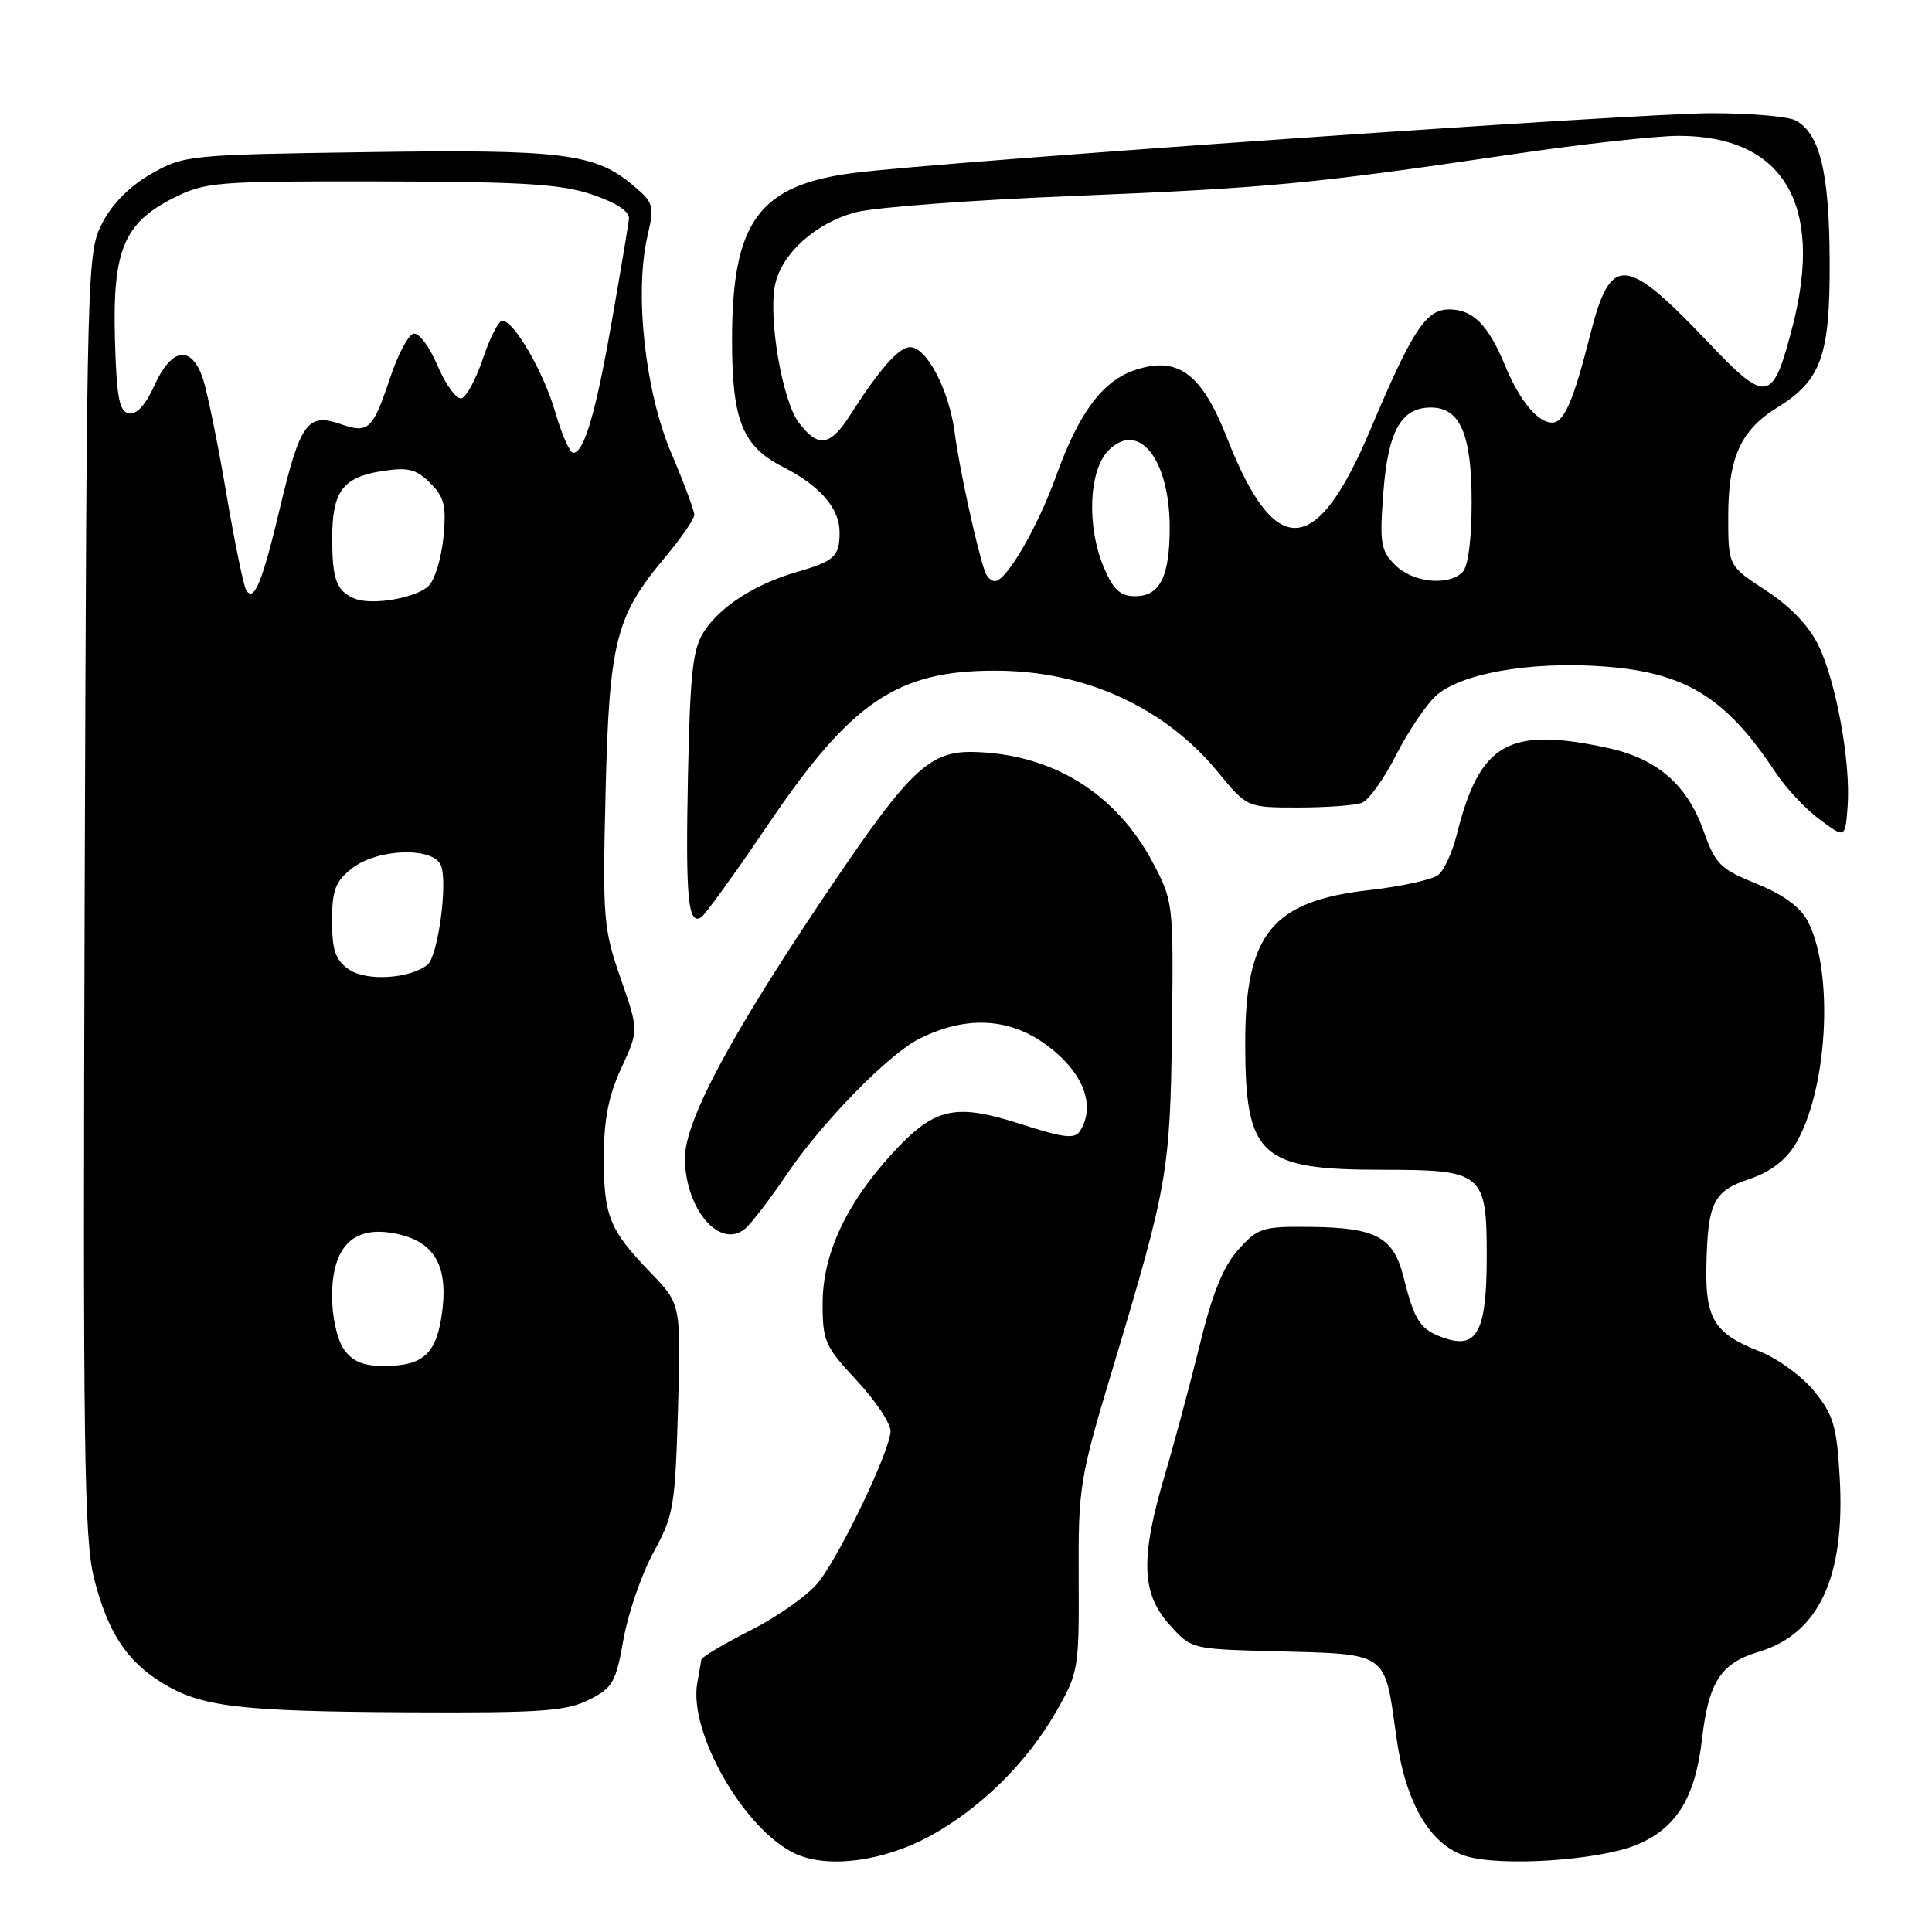 <?xml version="1.0" encoding="UTF-8" standalone="no"?>
<!DOCTYPE svg PUBLIC "-//W3C//DTD SVG 1.1//EN" "http://www.w3.org/Graphics/SVG/1.1/DTD/svg11.dtd" >
<svg xmlns="http://www.w3.org/2000/svg" xmlns:xlink="http://www.w3.org/1999/xlink" version="1.1" viewBox="0 0 256 256">
 <g >
 <path fill="currentColor"
d=" M 123.20 243.30 C 129.87 239.67 136.05 233.59 139.90 226.88 C 142.91 221.63 142.99 221.19 142.93 209.00 C 142.88 196.92 143.03 195.97 147.54 181.00 C 154.71 157.15 155.06 155.17 155.29 136.50 C 155.50 119.75 155.46 119.42 152.79 114.36 C 147.92 105.14 139.50 99.91 129.06 99.64 C 123.29 99.49 120.65 101.93 110.72 116.56 C 97.02 136.74 90.68 148.51 90.75 153.57 C 90.85 160.31 95.40 165.57 98.73 162.81 C 99.55 162.13 102.05 158.86 104.30 155.54 C 108.92 148.70 117.74 139.69 121.79 137.65 C 128.83 134.11 135.32 134.98 140.69 140.18 C 143.99 143.39 144.91 147.02 143.11 149.85 C 142.41 150.96 141.00 150.79 135.28 148.95 C 126.51 146.13 123.85 146.73 118.24 152.83 C 112.12 159.48 109.00 166.20 109.00 172.74 C 109.00 177.70 109.33 178.44 113.50 182.90 C 115.97 185.54 118.00 188.57 118.00 189.63 C 118.00 192.06 111.61 205.50 108.53 209.55 C 107.25 211.22 103.23 214.10 99.60 215.95 C 95.97 217.79 92.97 219.57 92.93 219.90 C 92.88 220.23 92.65 221.61 92.40 222.96 C 91.19 229.56 98.67 242.57 105.44 245.65 C 109.75 247.61 117.05 246.64 123.20 243.30 Z  M 216.73 244.50 C 222.07 242.35 224.61 238.30 225.52 230.50 C 226.40 222.85 228.00 220.38 233.06 218.87 C 241.03 216.47 244.53 208.93 243.77 195.74 C 243.39 189.01 242.94 187.49 240.41 184.36 C 238.78 182.36 235.53 179.99 233.10 179.04 C 227.25 176.75 225.98 174.76 226.10 168.06 C 226.26 159.37 226.99 157.84 231.74 156.25 C 234.51 155.33 236.58 153.78 237.86 151.68 C 242.16 144.62 243.06 128.89 239.56 122.11 C 238.56 120.19 236.36 118.57 232.77 117.11 C 227.92 115.14 227.30 114.52 225.71 110.05 C 223.54 103.94 219.54 100.50 212.98 99.09 C 199.83 96.27 196.06 98.45 193.02 110.63 C 192.45 112.91 191.36 115.29 190.60 115.92 C 189.83 116.55 185.72 117.46 181.47 117.94 C 168.55 119.39 165.00 123.74 165.00 138.18 C 165.00 153.21 166.92 155.00 183.12 155.00 C 196.50 155.00 197.00 155.42 197.00 166.46 C 197.00 176.32 195.77 178.76 191.48 177.33 C 188.21 176.24 187.45 175.11 185.99 169.27 C 184.65 163.90 182.38 162.67 173.67 162.57 C 167.26 162.50 166.68 162.69 164.07 165.60 C 162.09 167.81 160.64 171.38 159.00 178.10 C 157.73 183.27 155.64 191.07 154.35 195.43 C 151.09 206.41 151.23 211.10 154.92 215.23 C 157.81 218.48 157.90 218.50 168.17 218.78 C 184.29 219.22 183.38 218.59 185.06 230.39 C 186.27 238.98 189.53 244.49 194.24 245.94 C 198.82 247.36 211.69 246.53 216.73 244.50 Z  M 78.00 225.25 C 81.20 223.65 81.60 222.95 82.62 217.20 C 83.24 213.73 85.02 208.56 86.59 205.70 C 89.26 200.83 89.46 199.61 89.84 186.66 C 90.23 172.81 90.23 172.81 86.23 168.66 C 80.72 162.93 80.00 161.14 80.01 153.32 C 80.02 148.33 80.64 145.16 82.33 141.52 C 84.64 136.53 84.64 136.53 82.22 129.59 C 79.95 123.05 79.84 121.67 80.24 105.08 C 80.72 85.09 81.57 81.68 87.99 74.01 C 90.20 71.38 92.00 68.77 92.00 68.22 C 92.00 67.66 90.62 63.96 88.93 59.99 C 85.47 51.85 84.04 38.78 85.80 31.25 C 86.73 27.23 86.63 26.87 83.85 24.53 C 78.85 20.32 74.43 19.77 48.52 20.16 C 25.08 20.50 24.39 20.57 20.08 23.01 C 17.26 24.60 14.91 26.95 13.58 29.50 C 11.53 33.45 11.50 34.58 11.22 118.37 C 10.98 191.98 11.15 204.03 12.48 209.22 C 14.29 216.28 16.76 220.07 21.45 222.97 C 26.62 226.17 31.65 226.77 54.00 226.89 C 71.66 226.98 74.99 226.75 78.00 225.25 Z  M 101.94 109.02 C 112.87 92.90 118.99 88.80 132.08 88.87 C 143.86 88.92 154.40 93.77 161.44 102.37 C 165.24 107.00 165.24 107.00 172.04 107.00 C 175.78 107.00 179.57 106.72 180.47 106.37 C 181.36 106.03 183.38 103.22 184.95 100.12 C 186.52 97.03 188.89 93.49 190.21 92.25 C 193.39 89.29 202.47 87.64 212.08 88.28 C 223.22 89.02 228.61 92.29 235.24 102.30 C 236.62 104.40 239.27 107.23 241.13 108.60 C 244.50 111.10 244.50 111.10 244.82 106.85 C 245.25 101.06 243.31 90.36 240.95 85.50 C 239.70 82.94 237.21 80.33 234.00 78.24 C 229.00 74.98 229.00 74.98 229.00 68.44 C 229.00 60.65 230.64 57.00 235.50 54.00 C 241.35 50.39 242.51 47.12 242.44 34.43 C 242.39 22.80 241.13 17.68 237.93 15.96 C 236.94 15.43 231.94 15.00 226.82 15.00 C 216.98 15.00 125.46 21.37 113.25 22.90 C 100.54 24.50 97.00 29.33 97.00 45.07 C 97.00 55.73 98.37 59.13 103.77 61.88 C 108.70 64.40 111.25 67.35 111.25 70.54 C 111.25 73.74 110.58 74.35 105.50 75.82 C 100.09 77.38 95.48 80.34 93.30 83.65 C 91.79 85.96 91.45 89.06 91.16 102.75 C 90.83 119.06 91.16 122.64 92.91 121.55 C 93.42 121.24 97.49 115.60 101.94 109.02 Z  M 45.56 178.78 C 44.68 177.52 44.00 174.48 44.00 171.78 C 44.00 165.37 46.66 162.52 51.86 163.36 C 57.29 164.23 59.36 167.33 58.63 173.50 C 57.94 179.33 56.21 181.00 50.87 181.00 C 48.12 181.00 46.70 180.40 45.56 178.78 Z  M 46.23 128.45 C 44.44 127.20 44.00 125.92 44.00 122.02 C 44.00 117.95 44.43 116.80 46.63 115.07 C 50.02 112.41 57.47 112.18 58.44 114.70 C 59.35 117.07 58.02 126.75 56.64 127.84 C 54.27 129.71 48.51 130.05 46.23 128.45 Z  M 47.00 79.32 C 44.60 78.33 44.03 76.83 44.02 71.44 C 44.00 65.13 45.38 63.24 50.64 62.42 C 54.10 61.89 55.15 62.15 57.01 64.01 C 58.88 65.88 59.16 67.02 58.76 71.19 C 58.49 73.92 57.62 76.81 56.82 77.61 C 55.19 79.24 49.30 80.26 47.00 79.32 Z  M 32.62 78.20 C 32.28 77.64 31.09 71.86 29.98 65.34 C 28.88 58.83 27.49 52.04 26.91 50.25 C 25.41 45.68 22.75 46.01 20.48 51.04 C 19.30 53.65 18.10 54.97 17.08 54.78 C 15.80 54.53 15.45 52.70 15.23 44.99 C 14.90 33.20 16.40 29.56 22.96 26.25 C 27.21 24.11 28.51 24.00 50.46 24.04 C 69.48 24.08 74.37 24.39 78.50 25.79 C 81.72 26.89 83.44 28.03 83.34 29.00 C 83.25 29.82 82.24 35.90 81.08 42.50 C 78.95 54.71 77.40 60.00 75.95 60.00 C 75.51 60.00 74.45 57.61 73.60 54.69 C 72.02 49.25 68.11 42.50 66.55 42.50 C 66.07 42.50 64.93 44.72 64.02 47.44 C 63.11 50.15 61.84 52.55 61.18 52.77 C 60.53 52.99 59.10 51.07 58.00 48.50 C 56.84 45.80 55.47 44.00 54.75 44.23 C 54.06 44.45 52.68 47.08 51.69 50.07 C 49.38 56.98 48.83 57.49 45.09 56.18 C 40.77 54.68 39.77 56.06 37.13 67.16 C 34.76 77.16 33.65 79.86 32.62 78.20 Z  M 146.29 75.25 C 143.96 69.78 144.25 62.31 146.90 59.66 C 150.87 55.69 154.96 60.83 154.99 69.82 C 155.00 76.40 153.71 79.00 150.41 79.00 C 148.46 79.00 147.54 78.16 146.29 75.25 Z  M 130.51 75.75 C 129.38 72.44 127.10 61.96 126.51 57.39 C 125.78 51.72 122.81 46.00 120.59 46.00 C 119.11 46.00 116.54 48.91 112.65 55.00 C 110.00 59.16 108.38 59.39 105.81 55.95 C 103.67 53.08 101.80 42.23 102.69 37.79 C 103.53 33.60 108.17 29.45 113.51 28.10 C 116.06 27.46 129.02 26.49 142.32 25.96 C 168.03 24.91 173.85 24.36 200.22 20.47 C 209.41 19.11 219.41 18.00 222.43 18.00 C 236.24 18.00 241.67 27.00 237.57 43.06 C 234.90 53.46 234.18 53.61 226.27 45.28 C 215.28 33.74 213.41 33.64 210.67 44.50 C 208.50 53.09 207.24 56.00 205.68 56.00 C 203.75 56.00 201.36 53.10 199.44 48.46 C 197.20 43.04 195.17 41.00 192.03 41.00 C 188.94 41.00 187.16 43.72 181.58 56.94 C 174.41 73.95 168.95 74.26 162.58 58.02 C 159.23 49.48 156.09 47.16 150.43 49.02 C 146.12 50.45 142.98 54.64 139.97 63.00 C 137.50 69.86 133.35 77.00 131.84 77.00 C 131.34 77.00 130.75 76.44 130.51 75.75 Z  M 184.87 74.87 C 182.95 72.95 182.79 71.98 183.30 65.27 C 183.91 57.13 185.66 54.00 189.60 54.00 C 193.47 54.00 195.00 57.54 195.00 66.52 C 195.00 71.47 194.54 75.06 193.80 75.80 C 191.91 77.69 187.20 77.20 184.87 74.87 Z "/>
</g>
</svg>